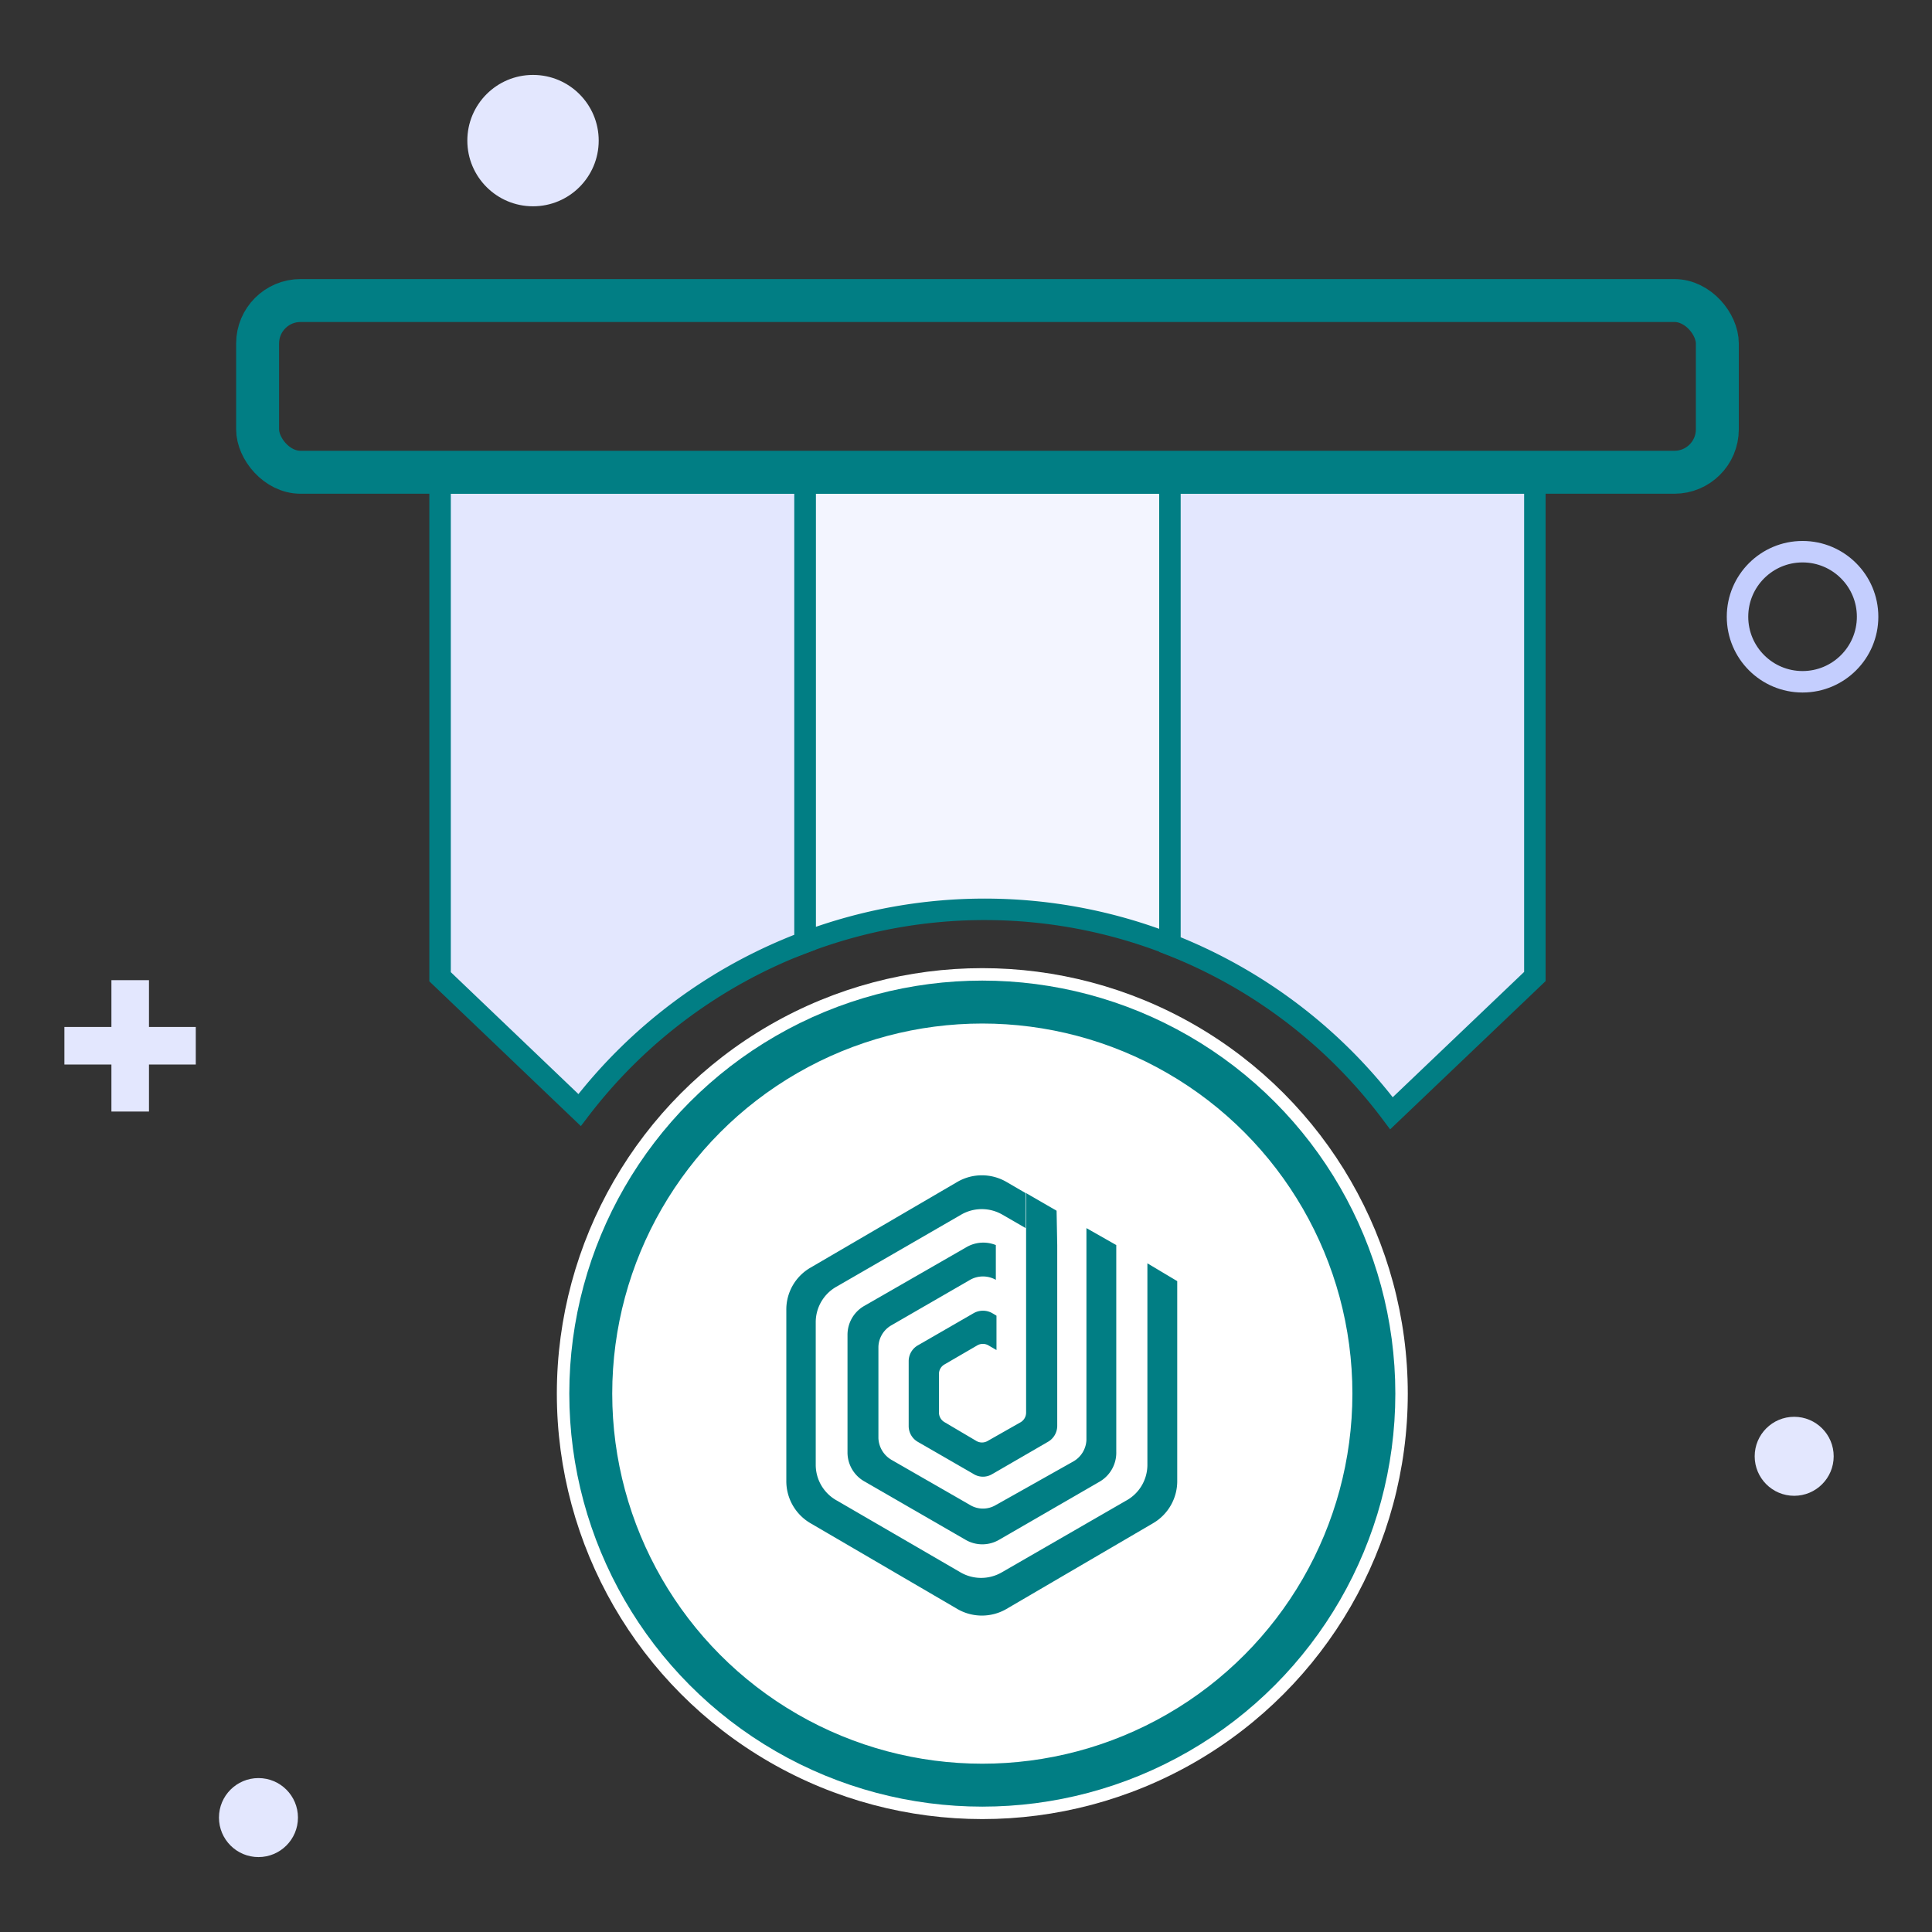 <svg xmlns="http://www.w3.org/2000/svg" viewBox="0 0 90 90"><rect x="0" y="0" width="90" height="90" fill="#333333" stroke="none"/><circle cx="24.83" cy="6.55" r="3.06" fill="#e3e7fe"/><circle cx="83.97" cy="28.73" r="3.03" fill="none" stroke="#c4cefe" stroke-linecap="round" stroke-linejoin="round"/><circle cx="83.58" cy="67.84" r="1.84" fill="#e3e7fe"/><circle cx="12.04" cy="84.67" r="1.84" fill="#e3e7fe"/><rect x="3" y="47.84" width="6.12" height="1.75" fill="#e3e7fe"/><rect x="3" y="47.84" width="6.12" height="1.75" transform="translate(54.78 42.66) rotate(90)" fill="#e3e7fe"/><circle cx="45.76" cy="64.92" r="19.82" fill="#fff"/><circle cx="45.76" cy="64.92" r="18.24" fill="none" stroke="#017e84" stroke-linecap="round" stroke-linejoin="round" stroke-width="2"/><path d="M37.5,22.5V43.89a23.66,23.66,0,0,1,17,.1V22.5Z" fill="#f3f5ff" stroke="#017e84" stroke-linecap="round"/><path d="M20.5,22.5v23L27,51.71A23.73,23.73,0,0,1,37.5,43.89V22.5Z" fill="#e3e7fe" stroke="#017e84" stroke-linecap="round"/><path d="M54.5,22.5V44a23.68,23.68,0,0,1,10.32,7.86l6.68-6.37v-23Z" fill="#e3e7fe" stroke="#017e84" stroke-linecap="round"/><rect x="12" y="14" width="68" height="8" rx="2" ry="2" fill="none" stroke="#017e84" stroke-linecap="round" stroke-linejoin="round" stroke-width="2"/><path d="M52,58v9.62A1.56,1.56,0,0,1,51.26,69l-4.72,2.73a1.55,1.55,0,0,1-1.56,0L40.25,69a1.55,1.55,0,0,1-.77-1.34V62.19a1.55,1.55,0,0,1,.77-1.35L45,58.11A1.56,1.56,0,0,1,46.39,58v1.62l0,0a1.22,1.22,0,0,0-1.2,0l-3.67,2.12a1.2,1.2,0,0,0-.6,1V67a1.23,1.23,0,0,0,.6,1l3.67,2.11a1.17,1.17,0,0,0,1.2,0L50,68.08a1.21,1.21,0,0,0,.61-1V57.21Z" fill="#017e84"/><path d="M49.22,56.4l-1.42-.82v1.63h0V65.8a.52.52,0,0,1-.25.45L46,67.13a.52.52,0,0,1-.51,0L44,66.25a.52.52,0,0,1-.26-.45V64a.51.51,0,0,1,.26-.44l1.53-.89a.52.52,0,0,1,.51,0l.38.22V61.29l-.2-.12a.88.88,0,0,0-.86,0l-2.6,1.5a.85.85,0,0,0-.43.75v3a.85.85,0,0,0,.43.75l2.6,1.5a.83.83,0,0,0,.86,0l2.59-1.5a.86.86,0,0,0,.44-.75V58h0Z" fill="#017e84"/><path d="M53.45,58.85v9.41a1.9,1.9,0,0,1-1,1.65l-5.79,3.34a1.92,1.92,0,0,1-1.91,0L39,69.91a1.9,1.9,0,0,1-1-1.65V61.57a1.9,1.9,0,0,1,1-1.65l5.78-3.34a1.92,1.92,0,0,1,1.91,0l1.09.63V55.58l-.91-.53a2.28,2.28,0,0,0-2.26,0l-6.85,4a2.25,2.25,0,0,0-1.13,2v7.91a2.27,2.27,0,0,0,1.13,2l6.85,4a2.28,2.28,0,0,0,2.26,0l6.84-4a2.27,2.27,0,0,0,1.13-2V59.68Z" fill="#017e84"/></svg>